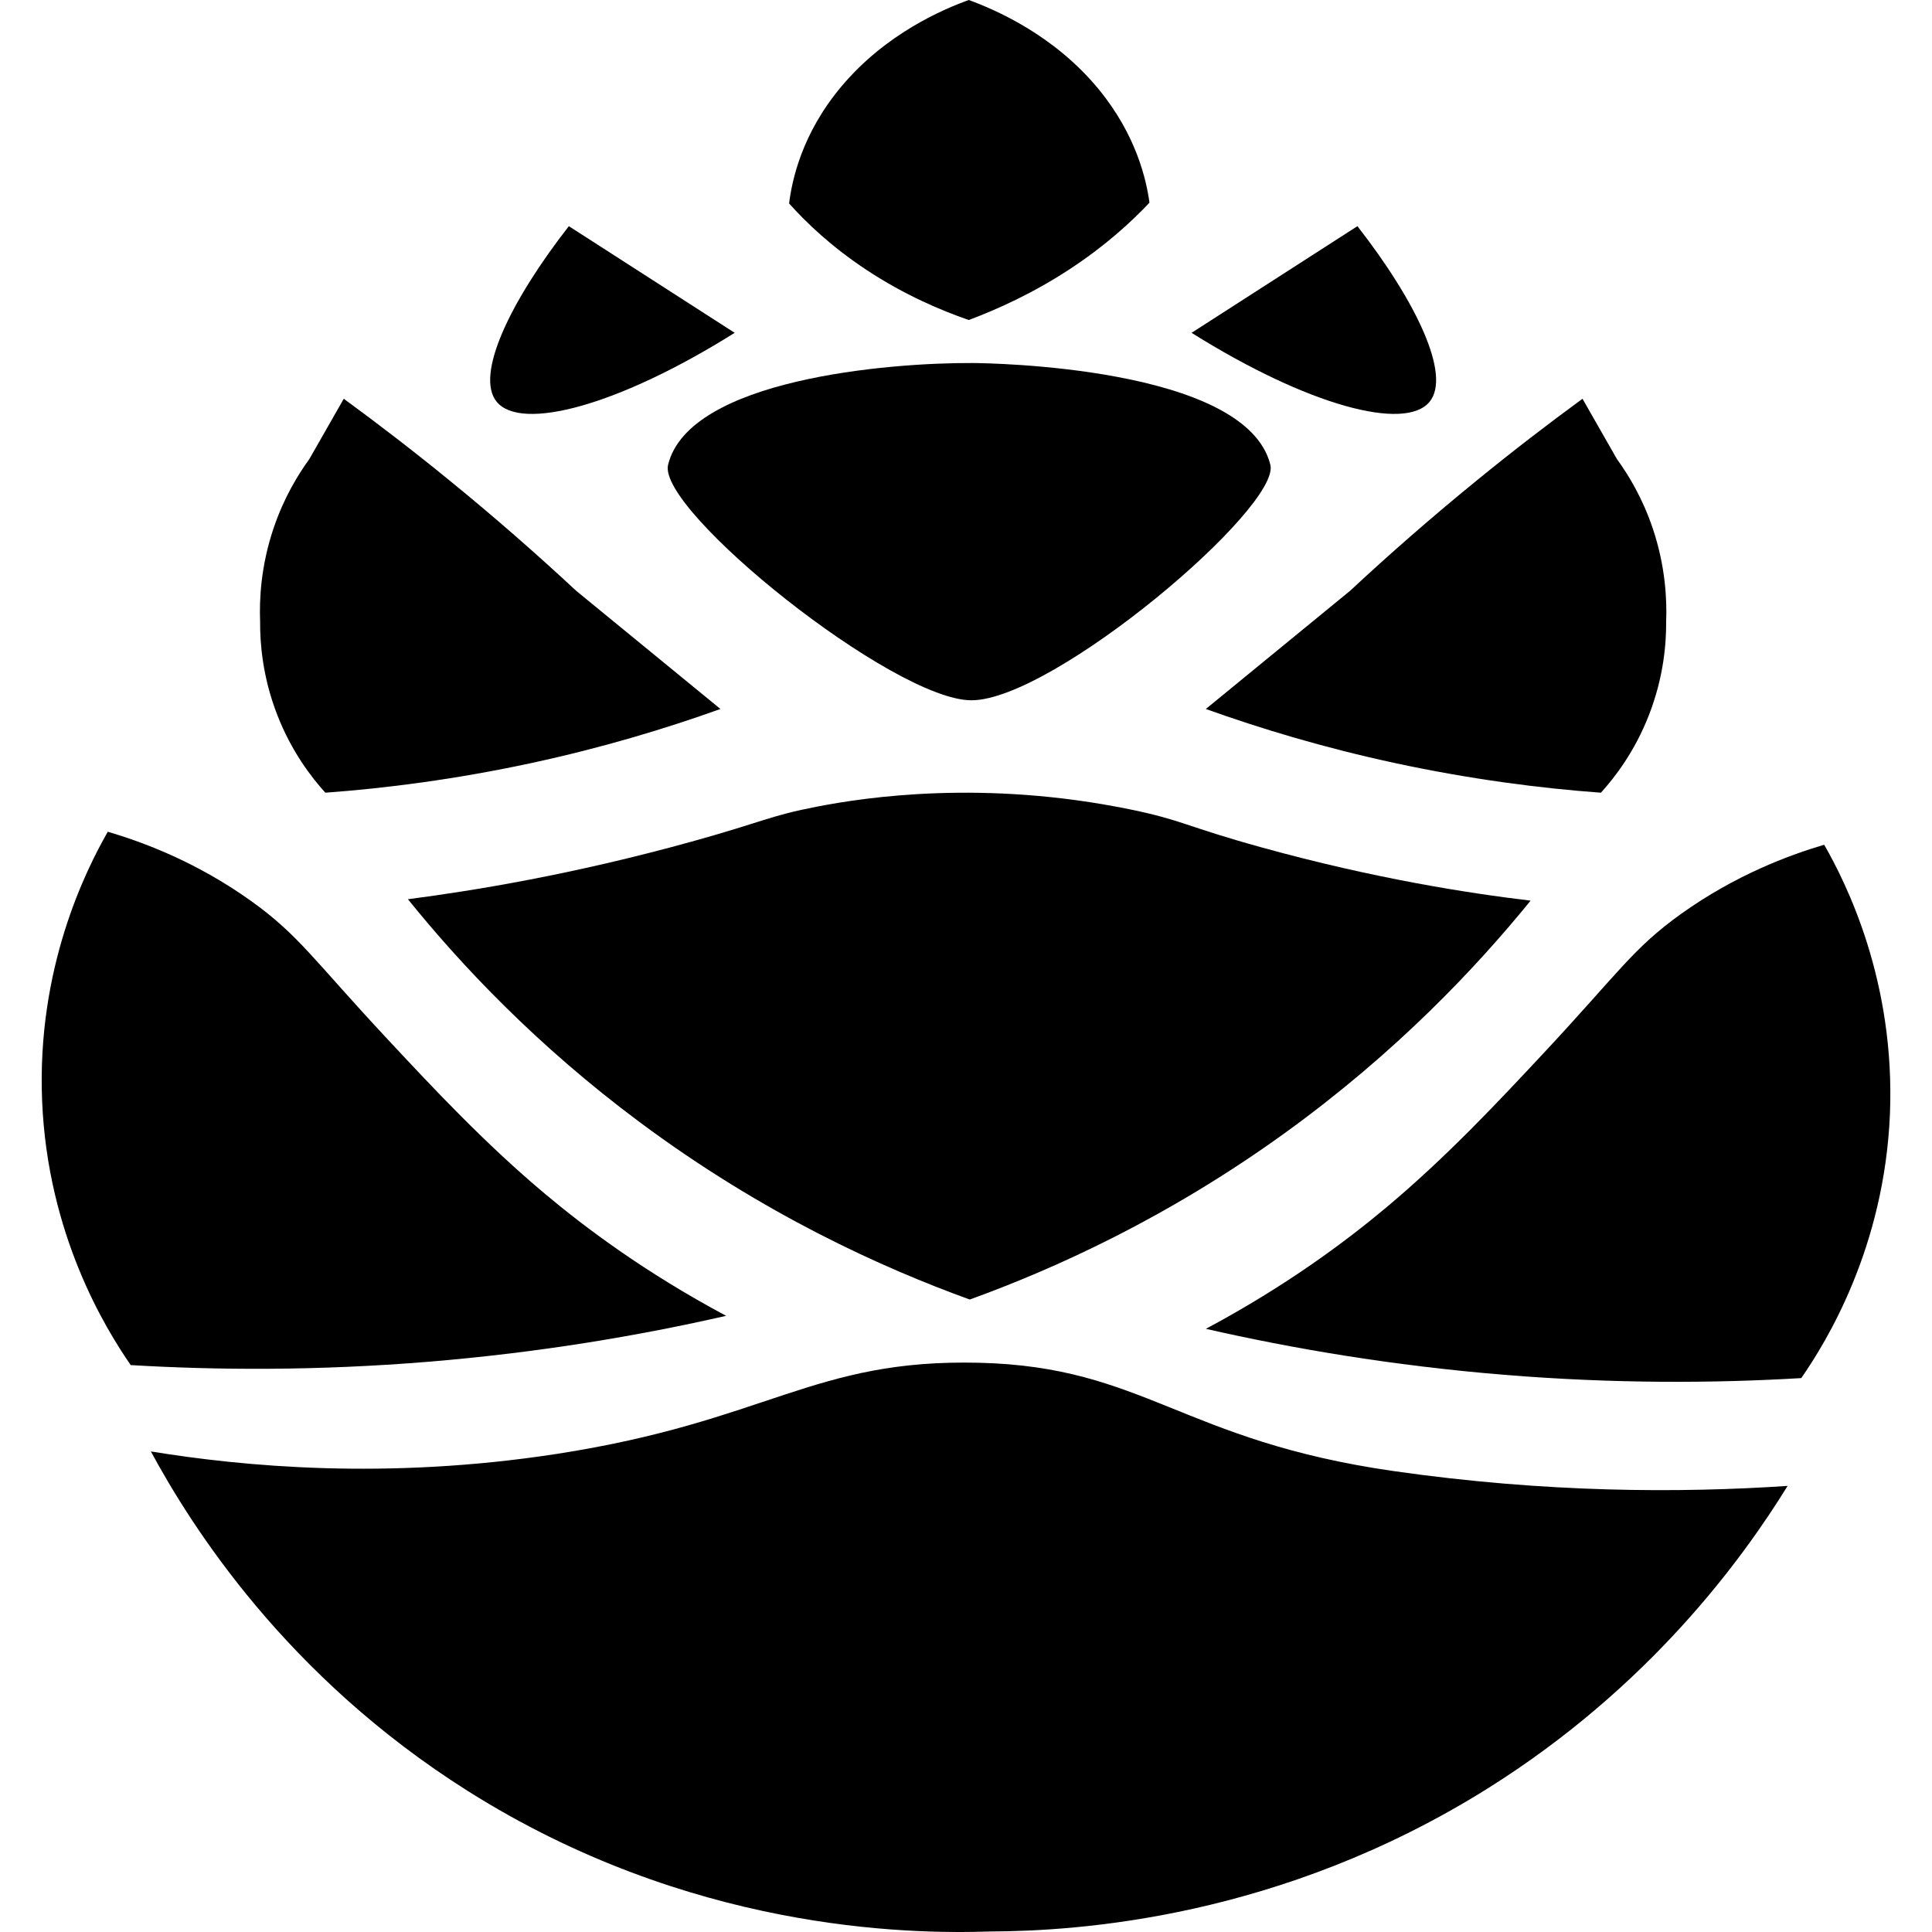 <?xml version="1.0" encoding="utf-8"?>
<!-- Generator: Adobe Illustrator 26.0.3, SVG Export Plug-In . SVG Version: 6.00 Build 0)  -->
<svg version="1.1" id="Layer_1" xmlns="http://www.w3.org/2000/svg" xmlns:xlink="http://www.w3.org/1999/xlink" x="0px" y="0px"
	 viewBox="0 0 3000 3000" style="enable-background:new 0 0 3000 3000;" xml:space="preserve">
<g>
	<path d="M1140.8,516.8c-180.6,113.3-331.8,153.4-369.6,107c-33.9-41.6,21.2-156.1,112.1-272.6"/>
	<path d="M1850.3,516.8c180.6,113.3,331.8,153.4,369.6,107c33.9-41.6-21.2-156.1-112.1-272.6"/>
	<path d="M1508.9,1087.4c-120.6,0.8-488.8-294.9-471.5-365.7c32.5-132.7,341.9-158.7,472.7-158c23.4,0.1,424.6,5.2,462.5,158
		C1989,787.7,1636.6,1086.6,1508.9,1087.4z"/>
	<path d="M1872.4,1100.9c85.1,30.5,183.6,60.3,294.3,84.1c117.3,25.2,224.9,39,319.2,45.9c21.4-23.6,52.4-63.6,74.5-120.4
		c23.4-59.9,27-112.8,26.8-145.3c1.3-33.6-0.9-85.8-21-145.3c-15.9-47-37.8-82.8-55.4-107c-17.9-31.2-35.7-62.4-53.5-93.7
		c-53.2,38.9-107.8,80.8-163.4,126.2c-71.3,58-137.1,115.8-197.5,172C2021.7,978.6,1947,1039.8,1872.4,1100.9z"/>
	<path d="M1118.7,1100.9c-85.1,30.5-183.6,60.3-294.3,84.1c-117.3,25.2-224.9,39-319.2,45.9c-21.4-23.6-52.4-63.6-74.5-120.4
		c-23.4-59.9-27-112.8-26.8-145.3c-1.3-33.6,0.9-85.8,21-145.3c15.9-47,37.8-82.8,55.4-107c17.9-31.2,35.6-62.4,53.5-93.7
		c53.2,38.9,107.8,80.8,163.4,126.2c71.3,58,137.1,115.8,197.5,172C969.4,978.6,1044.1,1039.8,1118.7,1100.9z"/>
	<path d="M1512.4,1058.3"/>
	<path d="M1755.2,1256.9c82.1,16.9,83.7,25.7,204,59c175.7,48.6,321.7,71.2,417.5,82.6c-84.6,104.2-208.7,235.8-380.7,360.2
		c-183.8,132.9-359.2,211.8-490.2,259.2c-136.4-49.4-320.6-132.6-512.2-275.2c-160.5-119.4-278-244.6-360.2-346.4
		c102.5-13.3,255.9-38.3,440.4-89.4c113.2-31.4,121.2-40.2,195-54.4C1344.7,1237.8,1527.9,1210.2,1755.2,1256.9z"/>
	<path d="M167.4,1291.5c55.4,16.4,137.4,46.9,221.7,107c75.5,53.9,97.6,92,214,216.6c70.5,75.5,150.4,161,244,239.4
		c61.6,51.6,153.9,121.1,280.4,188.7c-133.2,30.4-288.7,57.1-463.2,71.4c-171.4,14-326.7,13.1-461.3,5.1
		c-39.3-56.8-129-202.4-137.6-410.3C56.9,1503.2,133.1,1351.5,167.4,1291.5z"/>
	<path d="M2832.6,1311.7c-55.4,16.4-137.4,46.9-221.7,107c-75.5,53.9-97.6,92-214,216.6c-70.5,75.5-150.4,161-244,239.4
		c-61.6,51.6-153.9,121.1-280.4,188.7c133.2,30.4,288.7,57.1,463.2,71.4c171.4,14,326.7,13.1,461.3,5.1
		c39.3-56.8,129-202.4,137.7-410.3C2943,1523.3,2866.9,1371.7,2832.6,1311.7z"/>
	<path d="M234.3,2253.8c62.8,116.1,209.6,349.2,492.5,527.5c342.7,216.1,680,222.3,810.4,217.9c136.8-0.5,450.5-20.4,772.2-221.7
		c252.2-157.9,396.2-356.6,466.4-470.2c-166.6,11.2-375.1,10.9-611.6-23c-329.1-47.1-387.3-162-643.6-168.2
		c-258.4-6.3-327.2,90.6-656,141.5C599.5,2298.5,377,2277,234.3,2253.8z"/>
	<path d="M1504.3,0c40.2,14.7,132,53.6,202,138.9c58.1,70.9,73.7,140.1,78.6,175.8c-28.3,30-68,66.4-121.8,101.9
		c-58.4,38.6-114.7,63.8-158.8,80.3c-42.9-14.8-99.8-38.8-158.8-77.8c-54.8-36.2-93.8-73.6-120.2-103.2
		c4.4-35.1,19.3-108.2,81.7-182.2C1376.2,51.6,1465,14.2,1504.3,0z"/>
</g>
</svg>
